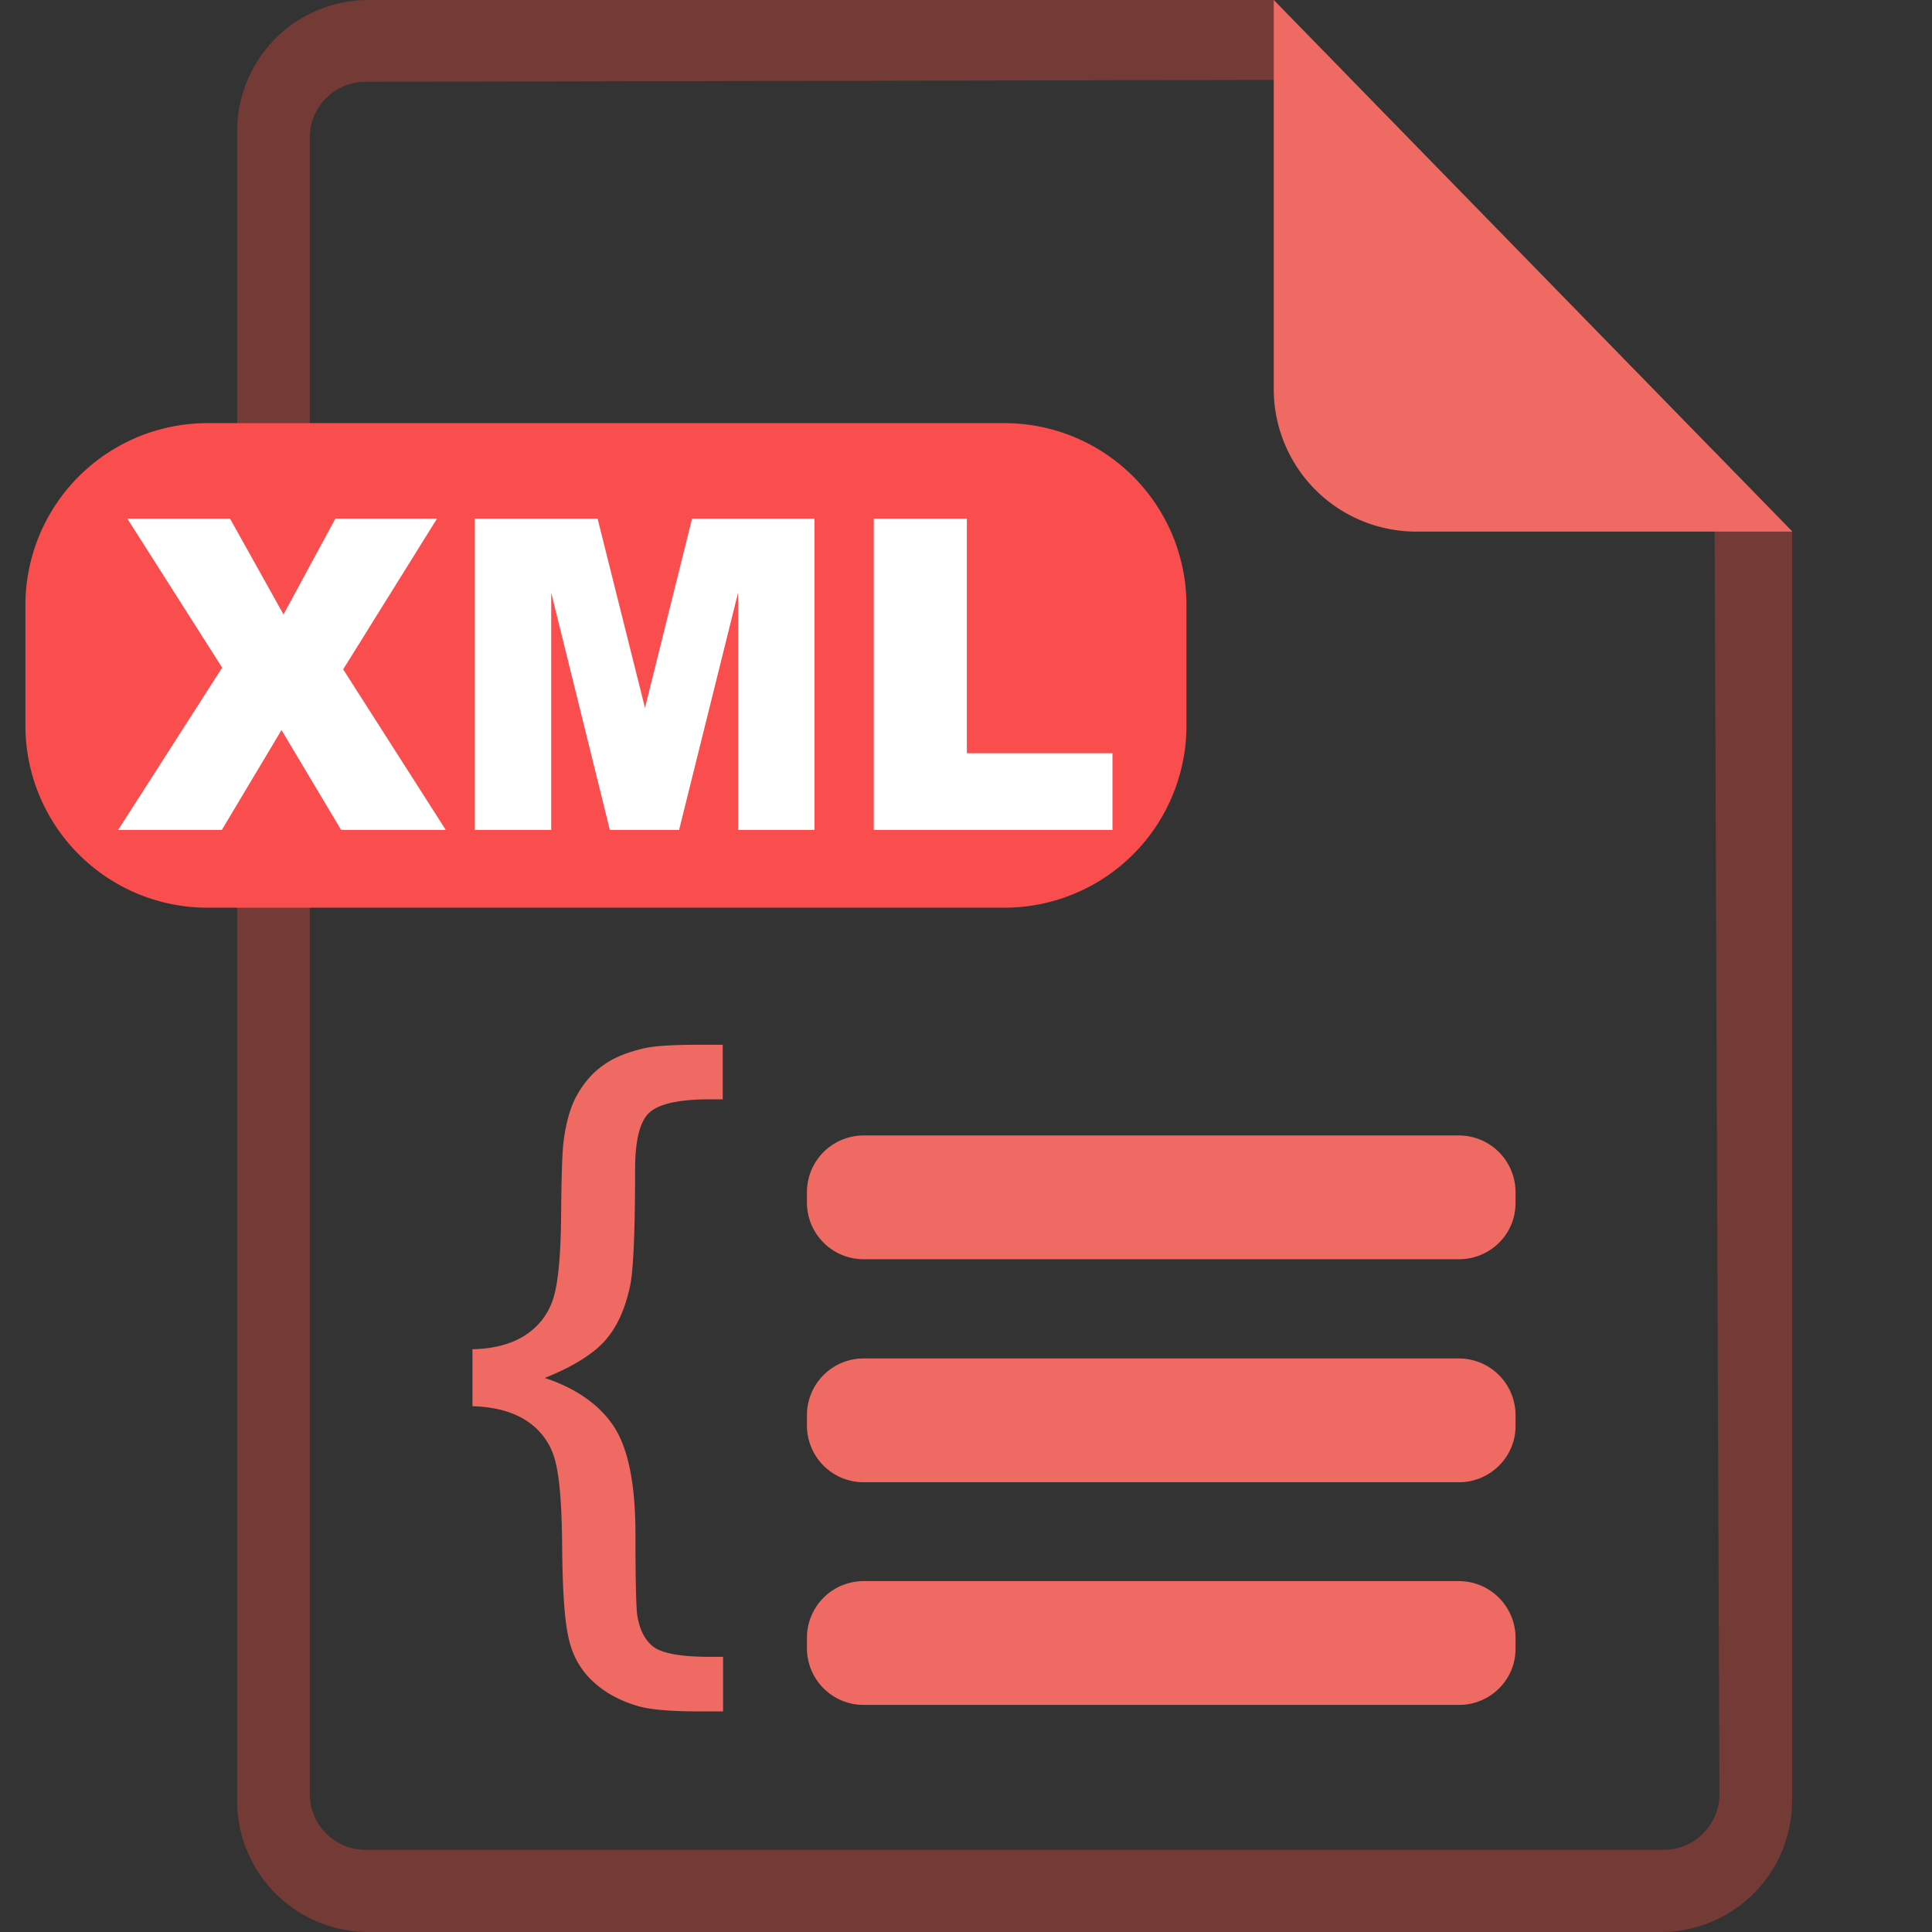 <svg xmlns="http://www.w3.org/2000/svg" viewBox="0 0 1024 1024"><rect x="0" y="0" width="1024" height="1024" fill="#333333" stroke="none"/><path d="M908.611 239.279l2.722 711.518c0 16.451-13.204 29.656-29.642 29.656h-687.831c-16.465 0-29.656-13.204-29.656-29.642V73c0-16.438 13.204-29.629 29.642-29.629l522.469-1.105L675.112 0H195.288A69.484 69.484 0 0 0 125.71 69.578v884.844A69.497 69.497 0 0 0 195.288 1024H880.236a69.511 69.511 0 0 0 69.592-69.578V281.573l-41.216-42.294z" fill="#D6473B" fill-opacity=".4" ></path><path d="M675.112 206.215a75.52 75.52 0 0 0 75.547 75.547h199.343L675.112 0v206.215z" fill="#EF6A63" ></path><path d="M532.345 481.091H109.986A96.499 96.499 0 0 1 13.474 384.593V320.781A96.499 96.499 0 0 1 109.986 224.269H532.345a96.485 96.485 0 0 1 96.499 96.512v63.811a96.485 96.485 0 0 1-96.499 96.499" fill="#FA4E4E" ></path><path d="M463.117 274.89h49.341v124.335h77.177v40.664h-126.518V274.89z m-211.442 0h65.064l25.115 100.298 24.953-100.298h64.862v164.999h-40.475v-125.777l-31.259 125.777H323.234l-31.084-125.777v125.777h-40.475V274.89z m-184.185 0h54.434l28.349 50.782 27.486-50.796h53.868L181.895 354.762l54.393 85.127H180.817l-31.609-52.952-31.636 52.952H62.626l55.134-86.029-50.257-78.969z" fill="#FFFFFF" ></path><path d="M249.87 715.129c11.736-0.175 21.329-2.708 28.726-7.586 7.411-4.877 12.288-11.574 14.821-19.887 2.533-8.488 3.8-22.946 3.975-43.358 0.189-20.426 0.552-33.981 1.455-40.488 1.442-10.294 3.975-18.607 7.774-24.751 3.773-6.333 8.3-11.21 13.918-15.01 5.416-3.786 12.45-6.494 21.127-8.502 5.794-1.253 15.373-1.805 28.564-1.805h12.827v28.928h-7.033c-15.926 0-26.584 2.344-31.636 6.858-5.255 4.527-7.774 14.821-7.774 30.72 0 32.175-0.903 52.413-2.533 60.726-2.708 13.204-7.411 23.148-14.093 30.356-6.683 7.06-17.165 13.393-31.272 18.998 16.815 5.592 29.103 14.282 36.689 25.829 7.586 11.587 11.399 30.545 11.399 56.926 0 23.862 0.35 38.131 0.889 42.671 1.28 8.313 4.352 14.08 9.216 17.516 5.08 3.261 14.821 4.877 29.278 4.877h7.06v28.928h-12.827c-15.01 0-25.856-0.903-32.539-2.883-9.755-2.91-17.893-7.411-24.401-13.743-6.508-6.333-10.658-14.282-12.477-24.037-1.981-9.768-2.883-25.492-3.059-47.522-0.189-22.07-1.455-37.241-3.988-45.743a35.301 35.301 0 0 0-14.821-20.062c-7.397-4.877-16.977-7.411-28.726-7.774v-30.181h-0.539zM773.255 667.419H457.701a30.046 30.046 0 0 1-30.006-30.006v-5.578a30.06 30.06 0 0 1 30.006-30.019h315.554a30.06 30.06 0 0 1 30.006 30.019v5.578c0.162 16.64-13.379 30.006-30.006 30.006M773.255 785.623H457.701a30.046 30.046 0 0 1-30.006-30.006v-5.605a30.046 30.046 0 0 1 30.006-30.006h315.554a30.06 30.06 0 0 1 30.006 30.006v5.605c0.162 16.438-13.379 30.006-30.006 30.006M773.255 903.639H457.701a30.046 30.046 0 0 1-30.006-30.006v-5.605a30.046 30.046 0 0 1 30.006-30.006h315.554a30.046 30.046 0 0 1 30.006 30.006v5.605c0.162 16.627-13.379 30.006-30.006 30.006" fill="#EF6A63" ></path></svg>